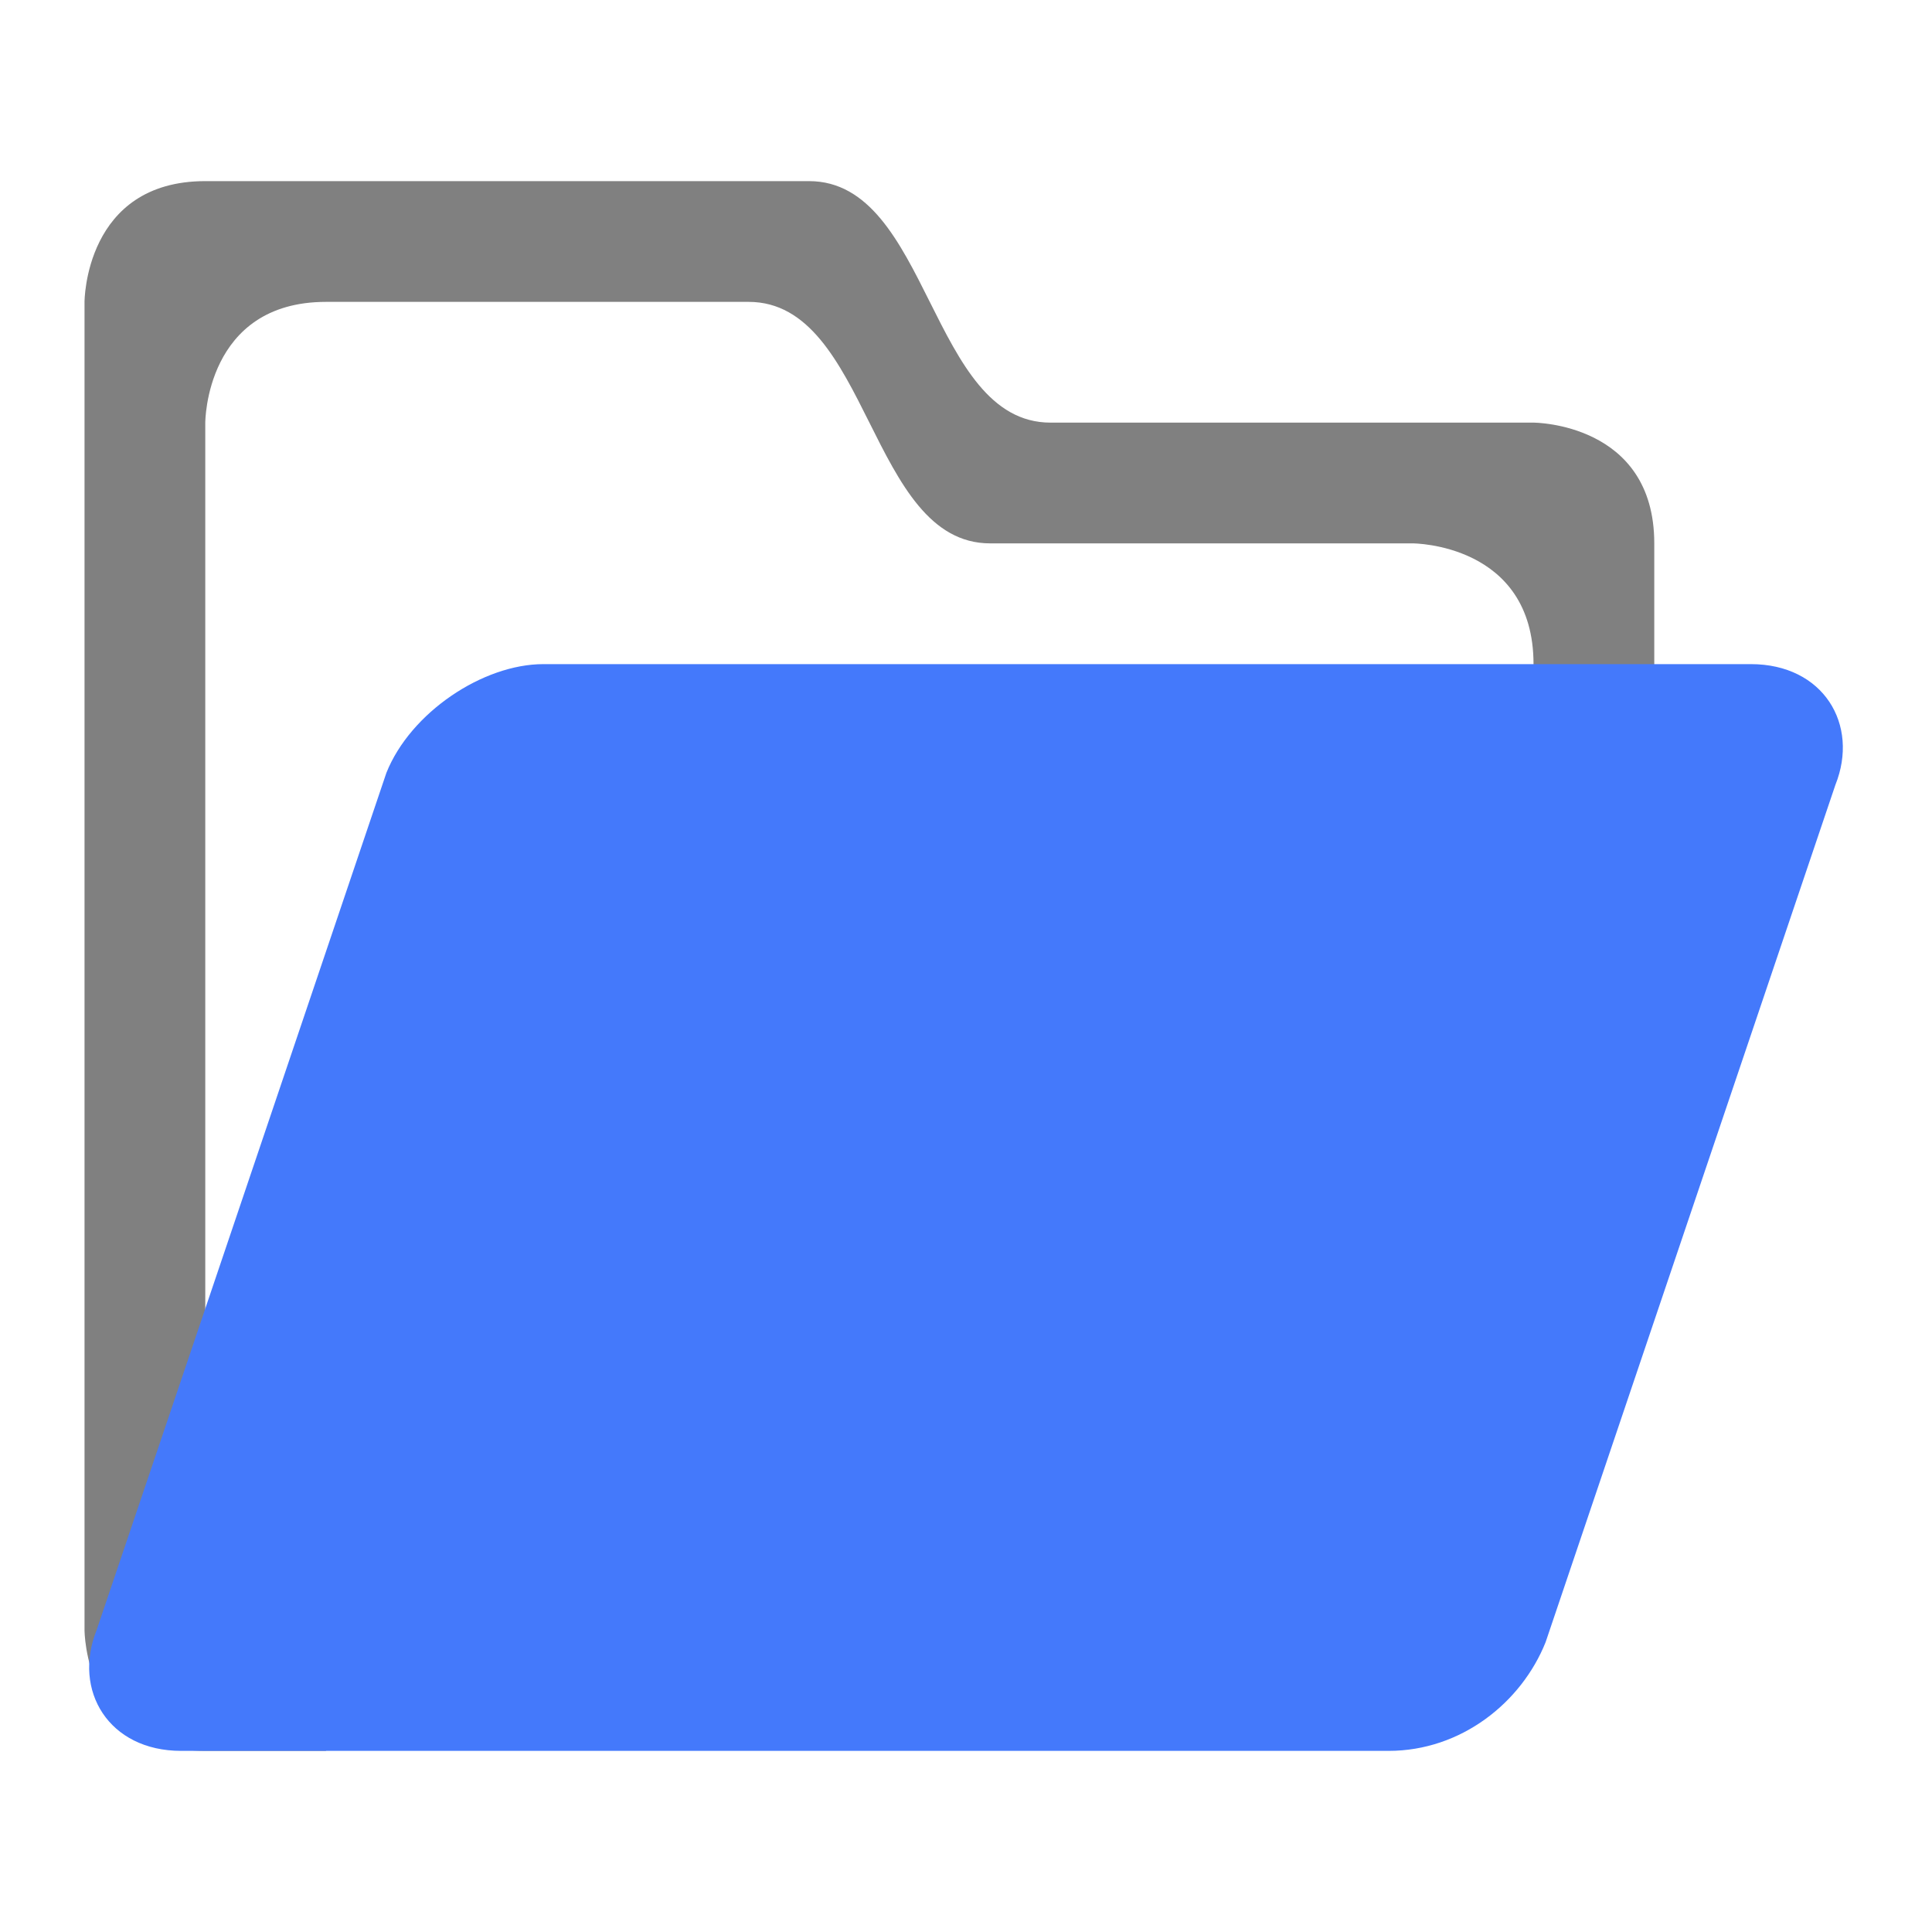 <?xml version="1.0" encoding="utf-8"?>
<!-- Generator: Adobe Illustrator 25.0.0, SVG Export Plug-In . SVG Version: 6.00 Build 0)  -->
<svg version="1.1" id="图层_1" xmlns="http://www.w3.org/2000/svg" xmlns:xlink="http://www.w3.org/1999/xlink" x="0px" y="0px"
	 viewBox="0 0 16 16" enable-background="new 0 0 16 16" xml:space="preserve">
<g id="open">
	<path fill="#808080" d="M0.7,13.5v-11c0,0,0-1,1-1s4,0,5,0s1,2,2,2s4,0,4,0s1,0,1,1v2h-1c0,0,0,0,0-1s-1-1-1-1H8.2c-1,0-1-2-2-2
		s-3.5,0-3.5,0c-1,0-1,1-1,1v9v1h1v1c0,0,0,0-1,0S0.7,13.5,0.7,13.5z"/>
	<path fill="#4479FB" d="M4.5,5.5C4,5.5,3.4,5.9,3.2,6.4l-2.4,7.1c-0.2,0.5,0.1,1,0.7,1h10c0.6,0,1.1-0.4,1.3-0.9l2.4-7.1
		c0.2-0.5-0.1-1-0.7-1H4.5z"/>
</g>
<g>
</g>
<g>
</g>
<g>
</g>
<g>
</g>
<g>
</g>
<g>
</g>
</svg>
